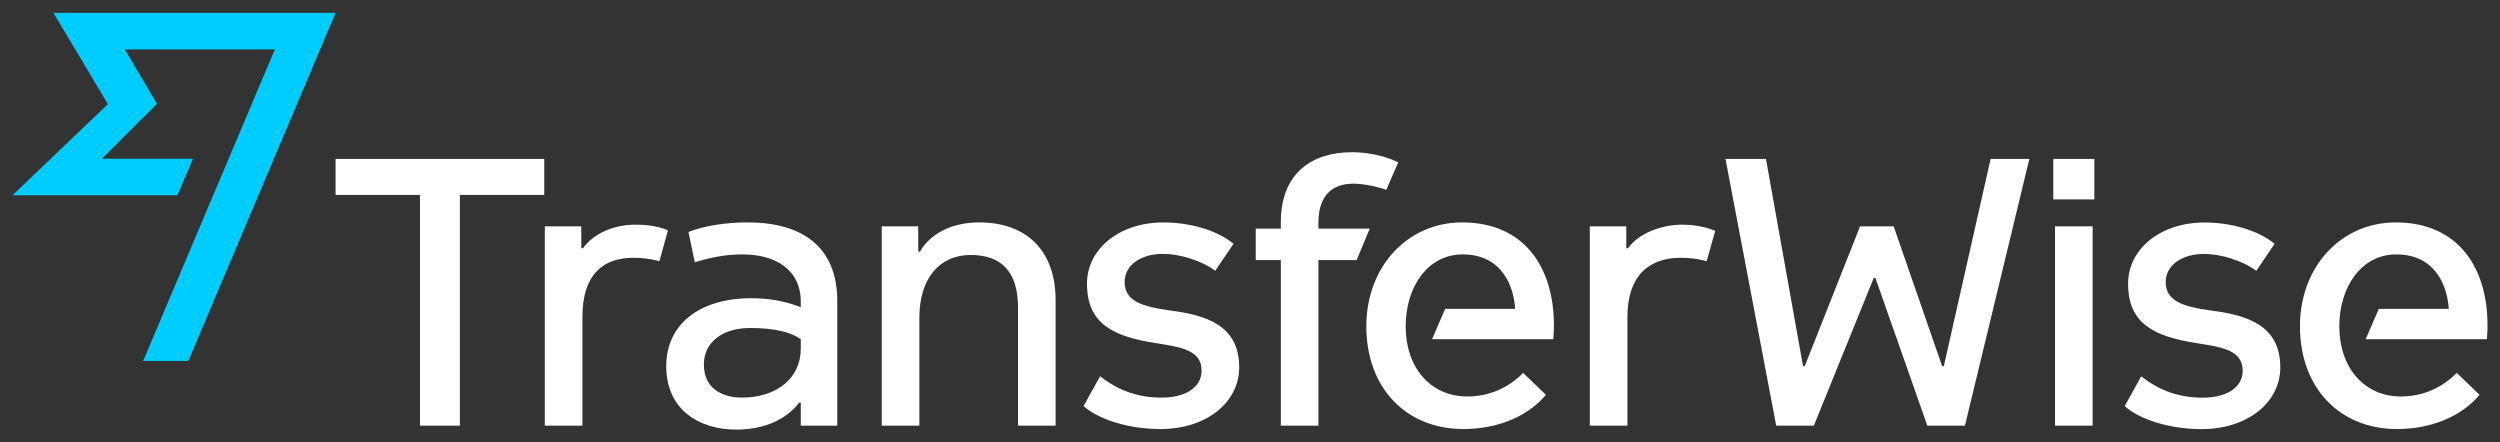 <svg width="113" height="20" viewBox="0 0 113 20" fill="none" xmlns="http://www.w3.org/2000/svg">
<rect x="0" y="0" width="113" height="20" fill="#333333" stroke="none"/>
<path d="M2.416 0.582L4.876 4.707L0.564 8.825H8.019L8.719 7.174H4.606L7.095 4.696L5.641 2.232H12.424L6.47 16.316H8.51L15.168 0.582H2.416Z" fill="#00CDFF"/>
<path d="M99.978 14.041C98.663 13.863 97.89 13.609 97.89 12.746C97.89 11.96 98.663 11.478 99.618 11.478C100.39 11.478 101.369 11.783 101.987 12.24L102.812 11.02C102.039 10.386 100.803 10.057 99.643 10.057C97.659 10.057 96.19 11.249 96.19 12.823C96.19 14.625 97.35 15.208 99.307 15.513C100.416 15.691 101.369 15.817 101.369 16.756C101.369 17.543 100.596 17.975 99.566 17.975C98.561 17.975 97.659 17.696 96.782 17.01L96.036 18.356C96.679 18.939 98.019 19.396 99.514 19.396C101.575 19.396 103.07 18.203 103.07 16.605C103.07 14.676 101.524 14.244 99.978 14.041ZM52.92 14.038C51.606 13.86 50.833 13.606 50.833 12.743C50.833 11.957 51.606 11.475 52.56 11.475C53.332 11.475 54.312 11.78 54.929 12.237L55.755 11.018C54.982 10.383 53.745 10.054 52.585 10.054C50.601 10.054 49.132 11.247 49.132 12.82C49.132 14.622 50.292 15.206 52.251 15.51C53.359 15.688 54.312 15.815 54.312 16.754C54.312 17.54 53.538 17.972 52.508 17.972C51.503 17.972 50.601 17.693 49.724 17.007L48.978 18.352C49.622 18.936 50.962 19.393 52.456 19.393C54.518 19.393 56.012 18.201 56.012 16.602C56.012 14.673 54.467 14.242 52.92 14.038ZM108.519 17.921C106.869 17.921 105.736 16.626 105.736 14.748C105.736 12.997 106.716 11.499 108.313 11.499C110.143 11.499 110.632 13.022 110.684 13.962H107.521L106.928 15.332H112.41C112.435 14.976 112.435 14.875 112.435 14.697C112.435 12.109 111.122 10.053 108.287 10.053C105.839 10.053 103.958 12.032 103.958 14.748C103.958 17.54 105.761 19.392 108.338 19.392C109.885 19.392 111.251 18.834 112.075 17.845L111.044 16.854C110.374 17.54 109.498 17.921 108.519 17.921H108.519ZM77.528 10.434C76.987 10.206 76.395 10.154 76.059 10.154C75.106 10.154 74.075 10.535 73.587 11.221H73.508V10.23H71.859V19.24H73.56V14.317C73.56 12.413 74.591 11.652 75.956 11.652C76.42 11.652 76.73 11.702 77.142 11.804L77.528 10.434ZM30.192 10.408C29.65 10.18 29.058 10.155 28.722 10.155C27.769 10.155 26.842 10.535 26.352 11.22H26.274V10.231H24.625V19.24H26.326V14.317C26.326 12.413 27.254 11.652 28.619 11.652C29.084 11.652 29.393 11.703 29.805 11.804L30.192 10.408ZM15.168 7.185V8.81H18.982V19.24H20.786V8.81H24.6V7.185H15.168ZM36.195 15.763C36.195 17.108 35.087 17.971 33.541 17.971C32.614 17.971 31.815 17.54 31.815 16.474C31.815 15.485 32.639 14.825 33.902 14.825C35.036 14.825 35.783 15.027 36.195 15.332V15.763ZM33.799 10.053C32.794 10.053 31.841 10.205 31.119 10.484L31.403 11.855C32.227 11.601 32.897 11.499 33.567 11.499C35.01 11.499 36.195 12.159 36.195 13.632V13.885C35.732 13.708 35.01 13.479 33.954 13.479C31.634 13.479 30.114 14.646 30.114 16.55C30.114 18.53 31.609 19.418 33.283 19.418C34.675 19.418 35.629 18.86 36.119 18.2H36.195V19.241H37.845V13.606C37.845 11.145 36.247 10.053 33.799 10.053ZM44.261 10.053C43.127 10.053 42.096 10.485 41.581 11.373H41.504V10.231H39.855V19.24H41.555V14.368C41.555 12.591 42.457 11.525 43.875 11.525C45.214 11.525 46.013 12.235 46.013 13.885V19.24H47.714V13.581C47.714 11.297 46.374 10.053 44.261 10.053ZM59.593 10.053C59.593 8.936 60.135 8.302 61.165 8.302C61.552 8.302 62.17 8.403 62.66 8.581L63.201 7.337C62.531 7.008 61.732 6.88 61.114 6.88C59.387 6.88 57.893 7.743 57.893 10.053V10.332H56.759V11.754H57.893V19.24H59.593V11.754H61.32L61.913 10.332H59.593V10.053ZM66.319 17.921C64.67 17.921 63.536 16.626 63.536 14.748C63.536 12.997 64.515 11.499 66.113 11.499C67.943 11.499 68.433 13.022 68.484 13.962H65.321L64.729 15.332H70.21C70.236 14.976 70.236 14.875 70.236 14.697C70.236 12.109 68.922 10.053 66.087 10.053C63.639 10.053 61.758 12.032 61.758 14.748C61.758 17.54 63.561 19.392 66.138 19.392C67.685 19.392 69.05 18.834 69.875 17.845L68.845 16.854C68.175 17.54 67.298 17.921 66.319 17.921H66.319ZM89.975 7.185L87.861 16.55H87.785L85.594 10.231H84.074L81.574 16.55H81.497L79.822 7.185H77.992L80.285 19.24H81.986L84.692 12.566H84.769L87.115 19.24H88.815L91.727 7.185H89.975ZM92.809 7.185H94.664V9.012H92.809V7.185ZM92.887 10.23H94.587V19.24H92.887V10.23Z" fill="white"/>
</svg>
